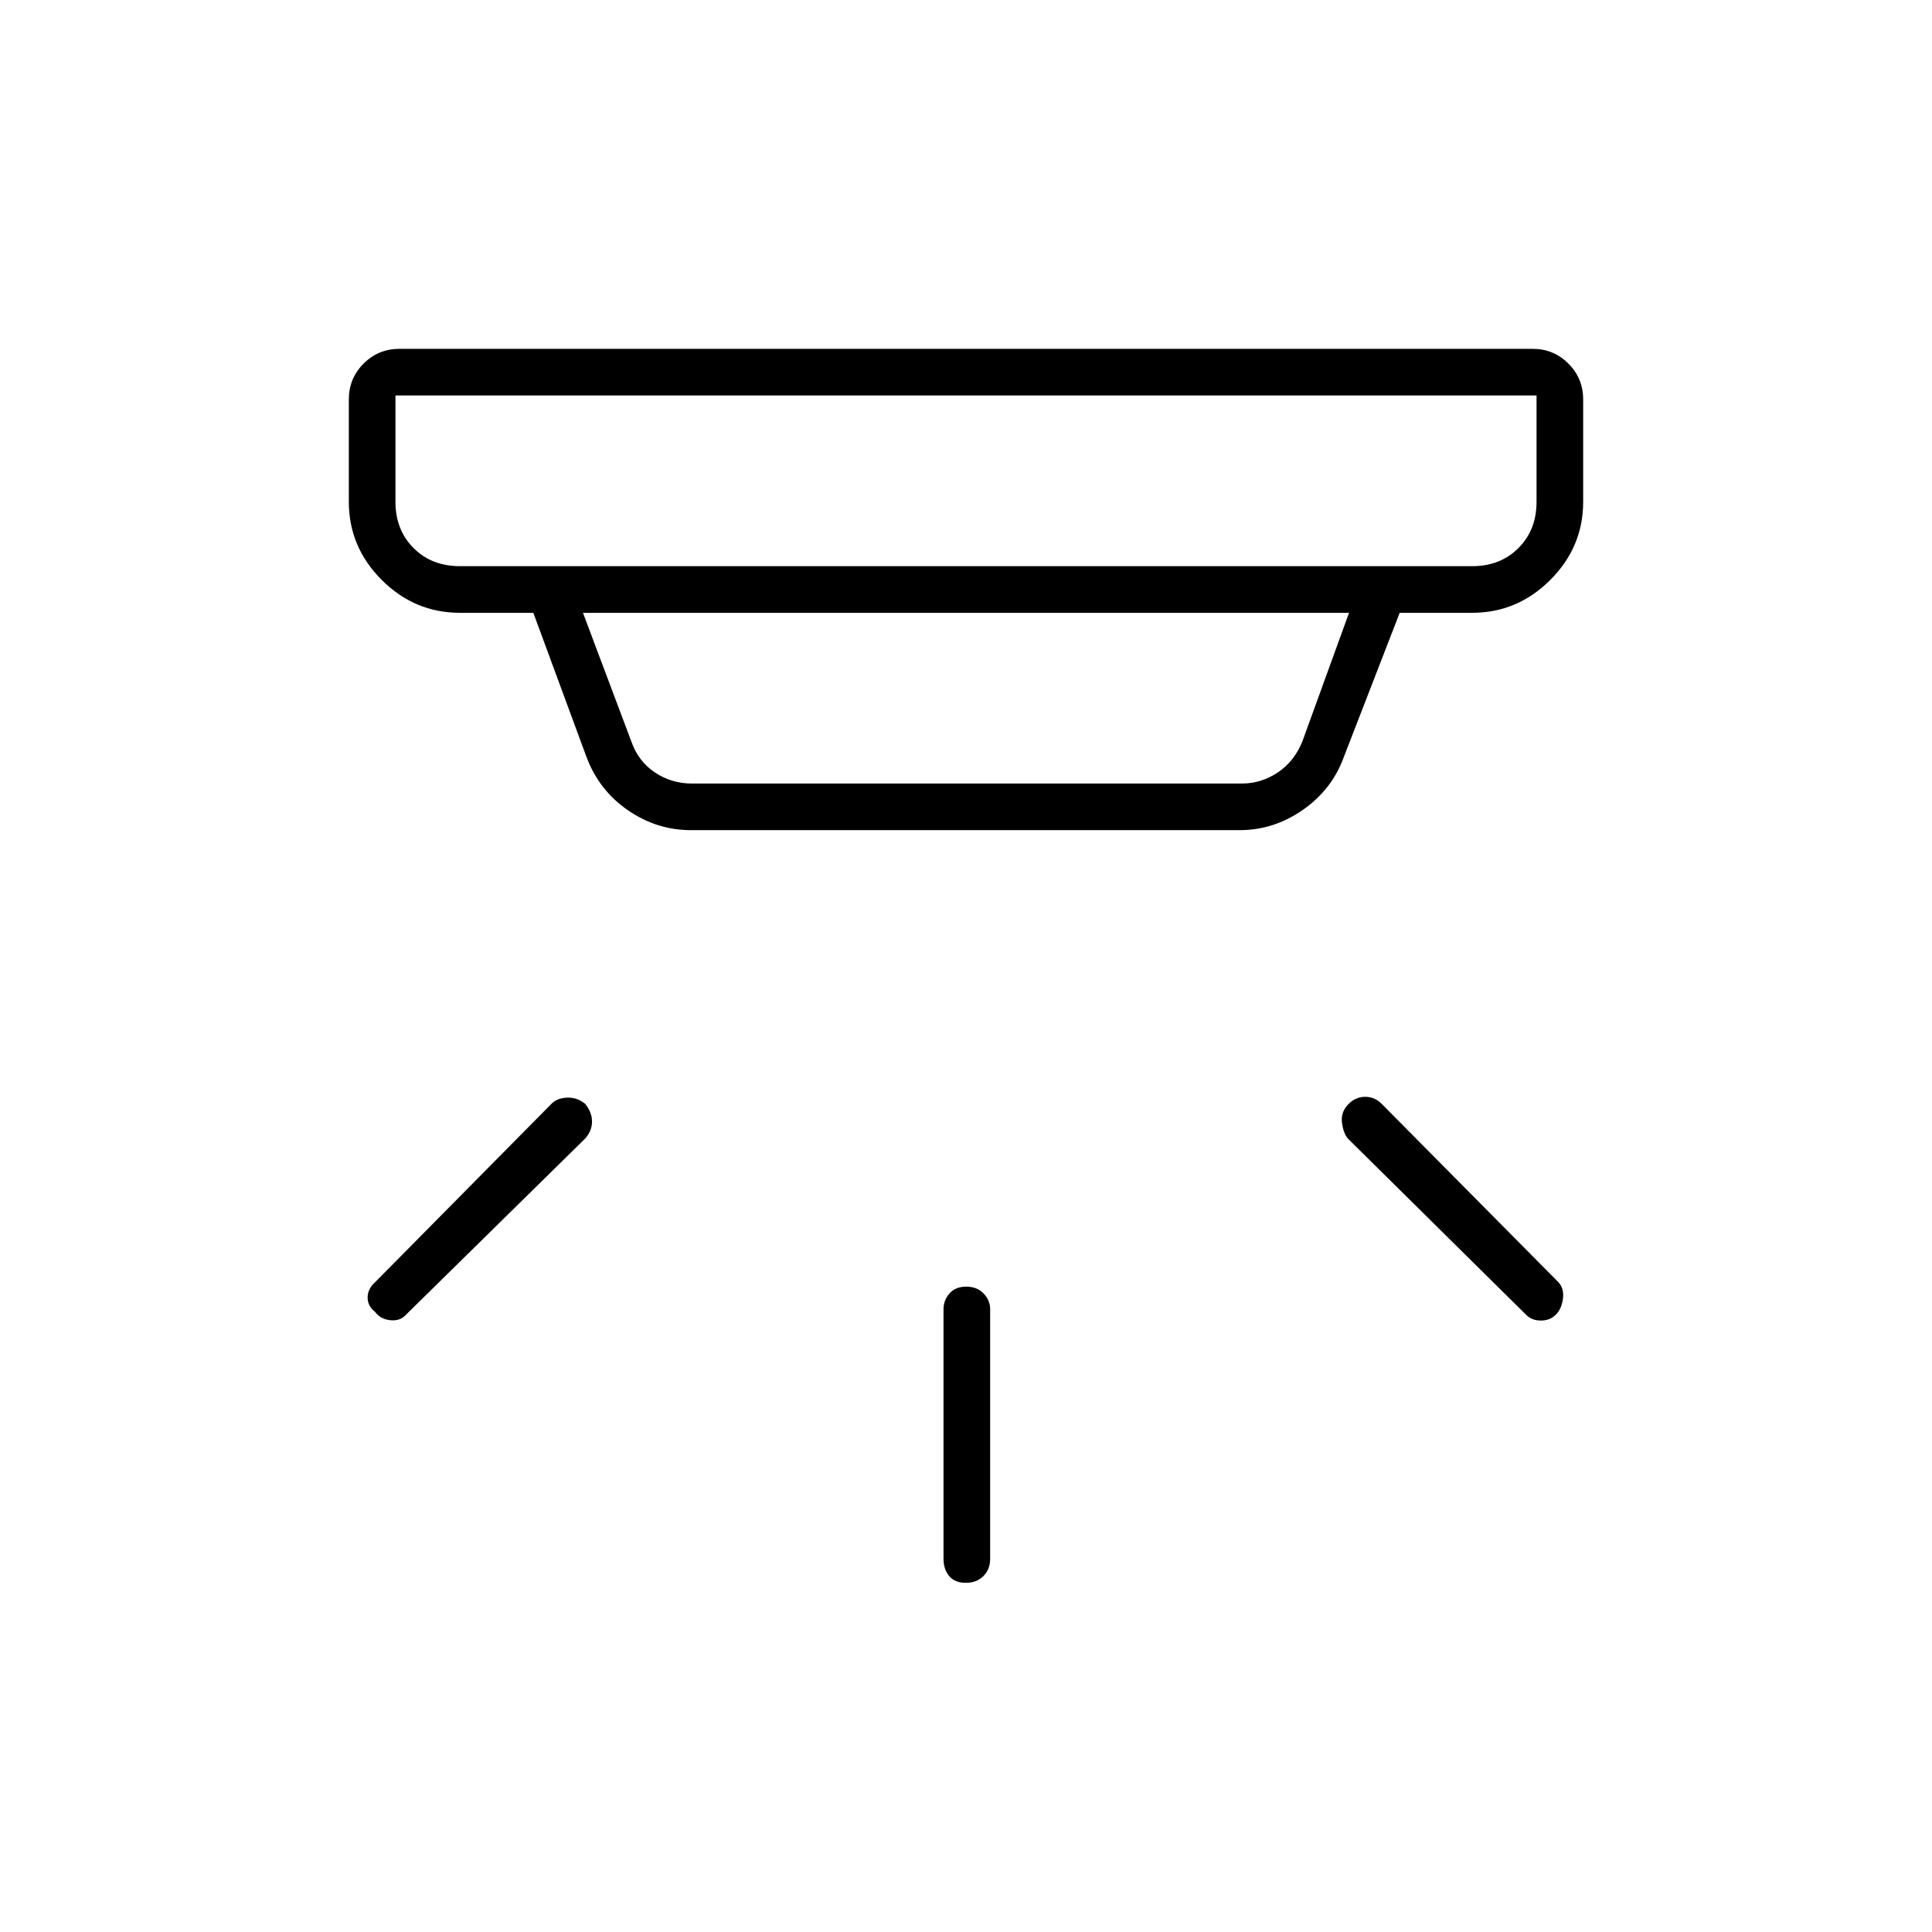 <svg xmlns="http://www.w3.org/2000/svg" height="40" viewBox="0 -960 960 960" width="40"><path d="M479.88-173.5q-5.38 0-8.21-3.33-2.84-3.34-2.84-8.67v-124q0-4.37 2.95-7.77 2.95-3.4 8.34-3.4 5.38 0 8.63 3.4 3.25 3.4 3.25 7.77v124q0 5.33-3.37 8.67-3.36 3.33-8.75 3.33Zm293.14-133.19q-2.85 2.86-7.35 2.86t-7.34-2.84l-88.66-87.66q-2.17-2.65-2.84-7.83-.66-5.17 3-9.01 3.67-3.83 8.55-3.83 4.89 0 8.45 3.78l87.67 88.48q2.83 3.24 2.08 8.31-.75 5.06-3.56 7.74Zm-586.66-1.45q-3.69-2.86-3.69-7.11t3.66-7.58L274-411.5q2.65-2.83 7.69-3.08 5.04-.25 9.14 3.12 3.34 4.22 3.34 8.76 0 4.53-3.34 8.37l-89.16 87.66q-2.84 3.17-7.74 2.67t-7.57-4.14ZM196.5-763.5v52.83q0 14 9 23t23 9h503q14 0 23-9t9-23v-52.83h-567Zm93.17 108 24 63.83q3.5 10 11.75 15.5t18.25 5.5h273.5q9.5 0 17.75-5.5t12.25-15.5l23.16-63.83H289.67Zm53.66 108q-16.93 0-31.28-9.87-14.34-9.87-20.55-26.3L265-655.5h-36.5q-22.49 0-38.83-16.34t-16.34-38.83v-50.83q0-10.49 7.34-17.83 7.34-7.34 17.83-7.34h563q10.49 0 17.83 7.34 7.34 7.34 7.34 17.83v50.83q0 22.49-16.34 38.83T731.5-655.5h-36l-27.83 71.83q-5.81 15.96-20.24 26.06-14.44 10.11-31.54 10.11H343.33Zm-146.83-216v84.83-84.83Z"/></svg>